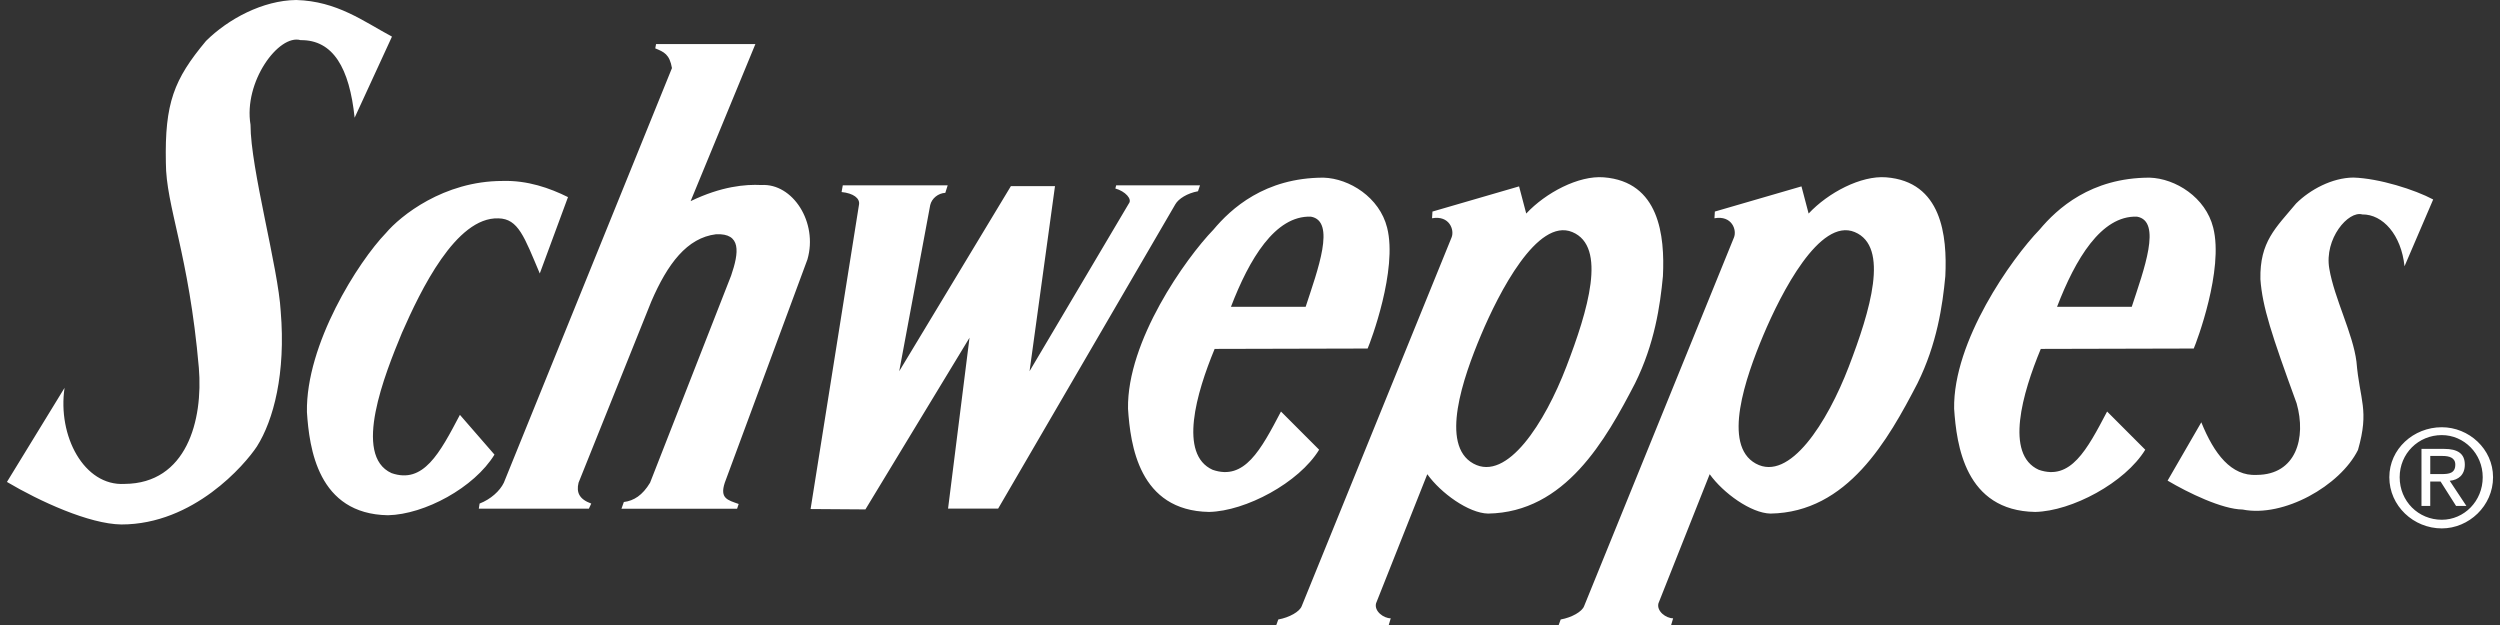 <svg width="216" height="54" viewBox="0 0 216 54" fill="none" xmlns="http://www.w3.org/2000/svg">
<rect x="0" y="0" width="216" height="54" fill="#333333" stroke="none"/>
<path fill-rule="evenodd" clip-rule="evenodd" d="M33.866 3.164C31.393 1.837 29.128 0.102 25.591 0C22.707 0.034 19.721 1.633 17.799 3.538C15.018 6.871 14.229 8.913 14.331 14.05C14.331 17.826 16.322 21.909 17.18 31.775C17.559 36.334 16.116 41.776 10.761 41.81C7.259 42.015 4.959 37.66 5.578 33.509L0.6 41.64C3.414 43.307 7.706 45.28 10.487 45.314C16.735 45.314 21.163 40.143 22.195 38.578C23.637 36.297 24.7 32.25 24.254 26.908C24.049 23.166 21.645 14.558 21.645 10.783C21.028 7.075 24.082 2.924 25.971 3.468C28.786 3.434 30.194 5.884 30.64 10.171L33.866 3.164V3.164ZM210.227 17.235C208.662 16.396 205.553 15.405 203.317 15.341C201.491 15.363 199.6 16.374 198.383 17.58C196.624 19.691 195.234 20.875 195.299 24.126C195.474 26.516 196.254 28.885 198.429 34.85C199.276 37.844 198.384 41.009 194.994 41.032C192.779 41.159 191.301 39.222 190.193 36.487L187.28 41.526C189.061 42.581 191.994 44.002 193.757 44.023C197.296 44.734 202.185 41.977 203.73 38.877C204.727 35.389 203.88 34.634 203.599 31.254C203.296 28.821 201.688 25.785 201.253 23.222C200.797 20.617 202.905 18.183 204.098 18.527C205.881 18.506 207.469 20.293 207.75 23.006L210.227 17.235ZM58.057 5.882C57.852 4.691 57.37 4.487 56.615 4.18L56.683 3.806H65.266L59.669 17.38C62.347 16.088 64.406 15.917 65.78 15.986C68.492 15.816 70.69 19.218 69.762 22.416L62.621 41.706C62.175 43.066 62.861 43.202 63.822 43.544L63.685 43.952H53.695L53.9 43.373C54.758 43.271 55.514 42.794 56.166 41.706L63.169 23.812C63.856 21.805 64.062 20.137 61.864 20.24C59.359 20.546 57.676 22.791 56.269 26.057L49.987 41.706C49.781 42.556 50.055 43.135 51.084 43.508L50.879 43.95H41.369L41.437 43.508C42.399 43.134 43.189 42.421 43.532 41.706L58.057 5.882V5.882ZM49.075 17.03C47.496 16.248 45.573 15.567 43.41 15.635C38.329 15.635 34.587 18.663 33.351 20.126C30.948 22.61 26.416 29.753 26.519 35.604C26.724 38.701 27.447 44.416 33.522 44.517C36.681 44.449 40.972 42.136 42.723 39.279L39.736 35.843C37.985 39.176 36.578 41.83 33.831 40.878C30.433 39.346 33.247 32.338 34.724 28.766C36.337 25.092 39.393 18.73 43.067 18.866C44.783 18.9 45.298 20.465 46.637 23.629L49.075 17.03V17.03ZM106.354 26.509C107.933 22.392 110.165 18.616 113.255 18.718C115.453 19.092 113.84 23.344 112.808 26.509H106.354V26.509ZM119.847 19.669C119.193 17.05 116.584 15.417 114.352 15.349C109.273 15.349 106.354 18.037 104.843 19.84C102.44 22.324 97.358 29.468 97.461 35.319C97.666 38.416 98.389 44.13 104.464 44.231C107.623 44.164 112.224 41.715 113.973 38.856L110.677 35.556C108.927 38.89 107.52 41.543 104.772 40.591C101.819 39.263 103.366 33.956 104.945 30.146L118.163 30.113C118.404 29.57 120.774 23.31 119.847 19.669V19.669ZM177.729 26.509C179.309 22.392 181.541 18.616 184.629 18.718C186.826 19.092 185.215 23.344 184.183 26.509H177.729V26.509ZM191.221 19.669C190.569 17.05 187.96 15.417 185.728 15.349C180.648 15.349 177.729 18.037 176.22 19.84C173.816 22.324 168.734 29.468 168.837 35.319C169.045 38.416 169.766 44.13 175.84 44.231C179.001 44.164 183.601 41.715 185.35 38.856L182.054 35.556C180.304 38.89 178.896 41.543 176.151 40.591C173.198 39.263 174.743 33.956 176.323 30.146L189.54 30.113C189.778 29.57 192.149 23.31 191.221 19.669V19.669ZM72.816 16.014H81.88L81.675 16.661C81.058 16.695 80.508 17.137 80.371 17.716L77.693 32.073L87.34 16.083H91.151L88.953 32.073L97.534 17.58C97.844 17.205 97.225 16.525 96.367 16.287L96.436 16.014H103.68L103.507 16.524C102.58 16.694 101.826 17.171 101.551 17.647L86.239 43.944H81.912L83.766 29.18L74.772 44.013L70.035 43.98L74.223 17.648C74.293 17.138 73.743 16.695 72.713 16.593L72.816 16.014V16.014ZM125.412 20.526C125.687 19.879 125.24 18.585 123.729 18.858L123.764 18.279L131.248 16.103L131.866 18.45C133.549 16.646 136.397 15.149 138.56 15.32C143.369 15.694 143.848 20.355 143.677 23.859C143.438 26.411 142.955 29.711 141.272 33.112C138.733 38.011 135.231 44.27 128.57 44.373C126.89 44.339 124.485 42.604 123.318 40.971L118.89 52.129C118.718 52.81 119.542 53.422 120.16 53.422L119.988 54.001H110.272L110.445 53.523C111.404 53.352 112.298 52.843 112.469 52.367L125.412 20.526V20.526ZM135.848 20.05C138.871 21.308 137.188 26.853 135.333 31.684C133.48 36.514 130.219 41.652 127.3 40.053C124.383 38.454 126.408 32.636 127.954 28.962C129.499 25.288 132.828 18.791 135.848 20.05ZM149.811 20.526C150.086 19.879 149.639 18.585 148.128 18.858L148.163 18.279L155.647 16.103L156.265 18.45C157.948 16.646 160.796 15.149 162.959 15.32C167.768 15.694 168.247 20.355 168.076 23.859C167.837 26.411 167.354 29.711 165.674 33.112C163.132 38.011 159.63 44.27 152.969 44.373C151.289 44.339 148.884 42.604 147.717 40.971L143.289 52.129C143.117 52.81 143.941 53.422 144.559 53.422L144.387 54.001H134.671L134.844 53.523C135.806 53.352 136.697 52.843 136.868 52.367L149.811 20.526V20.526ZM160.247 20.05C163.27 21.308 161.587 26.853 159.734 31.684C157.879 36.514 154.618 41.652 151.699 40.053C148.782 38.454 150.807 32.636 152.351 28.962C153.898 25.288 157.227 18.791 160.247 20.05ZM210.972 45.654C213.306 45.654 215.4 43.714 215.4 41.233C215.4 38.784 213.306 36.913 210.972 36.913C208.534 36.913 206.438 38.784 206.438 41.233C206.438 43.715 208.534 45.654 210.972 45.654V45.654ZM207.331 41.233C207.331 39.191 208.944 37.592 210.972 37.592C212.893 37.592 214.507 39.191 214.507 41.233C214.507 43.307 212.894 44.907 210.972 44.907C208.945 44.907 207.331 43.307 207.331 41.233ZM209.975 41.607H210.868L212.205 43.715H213.097L211.655 41.539C212.411 41.47 212.96 41.028 212.96 40.144C212.96 39.192 212.342 38.784 211.174 38.784H209.216V43.715H209.973V41.607H209.975V41.607ZM209.975 40.96V39.395H211.04C211.589 39.395 212.138 39.531 212.138 40.143C212.138 40.891 211.589 40.96 210.97 40.96H209.975Z" fill="white"/>
</svg>
